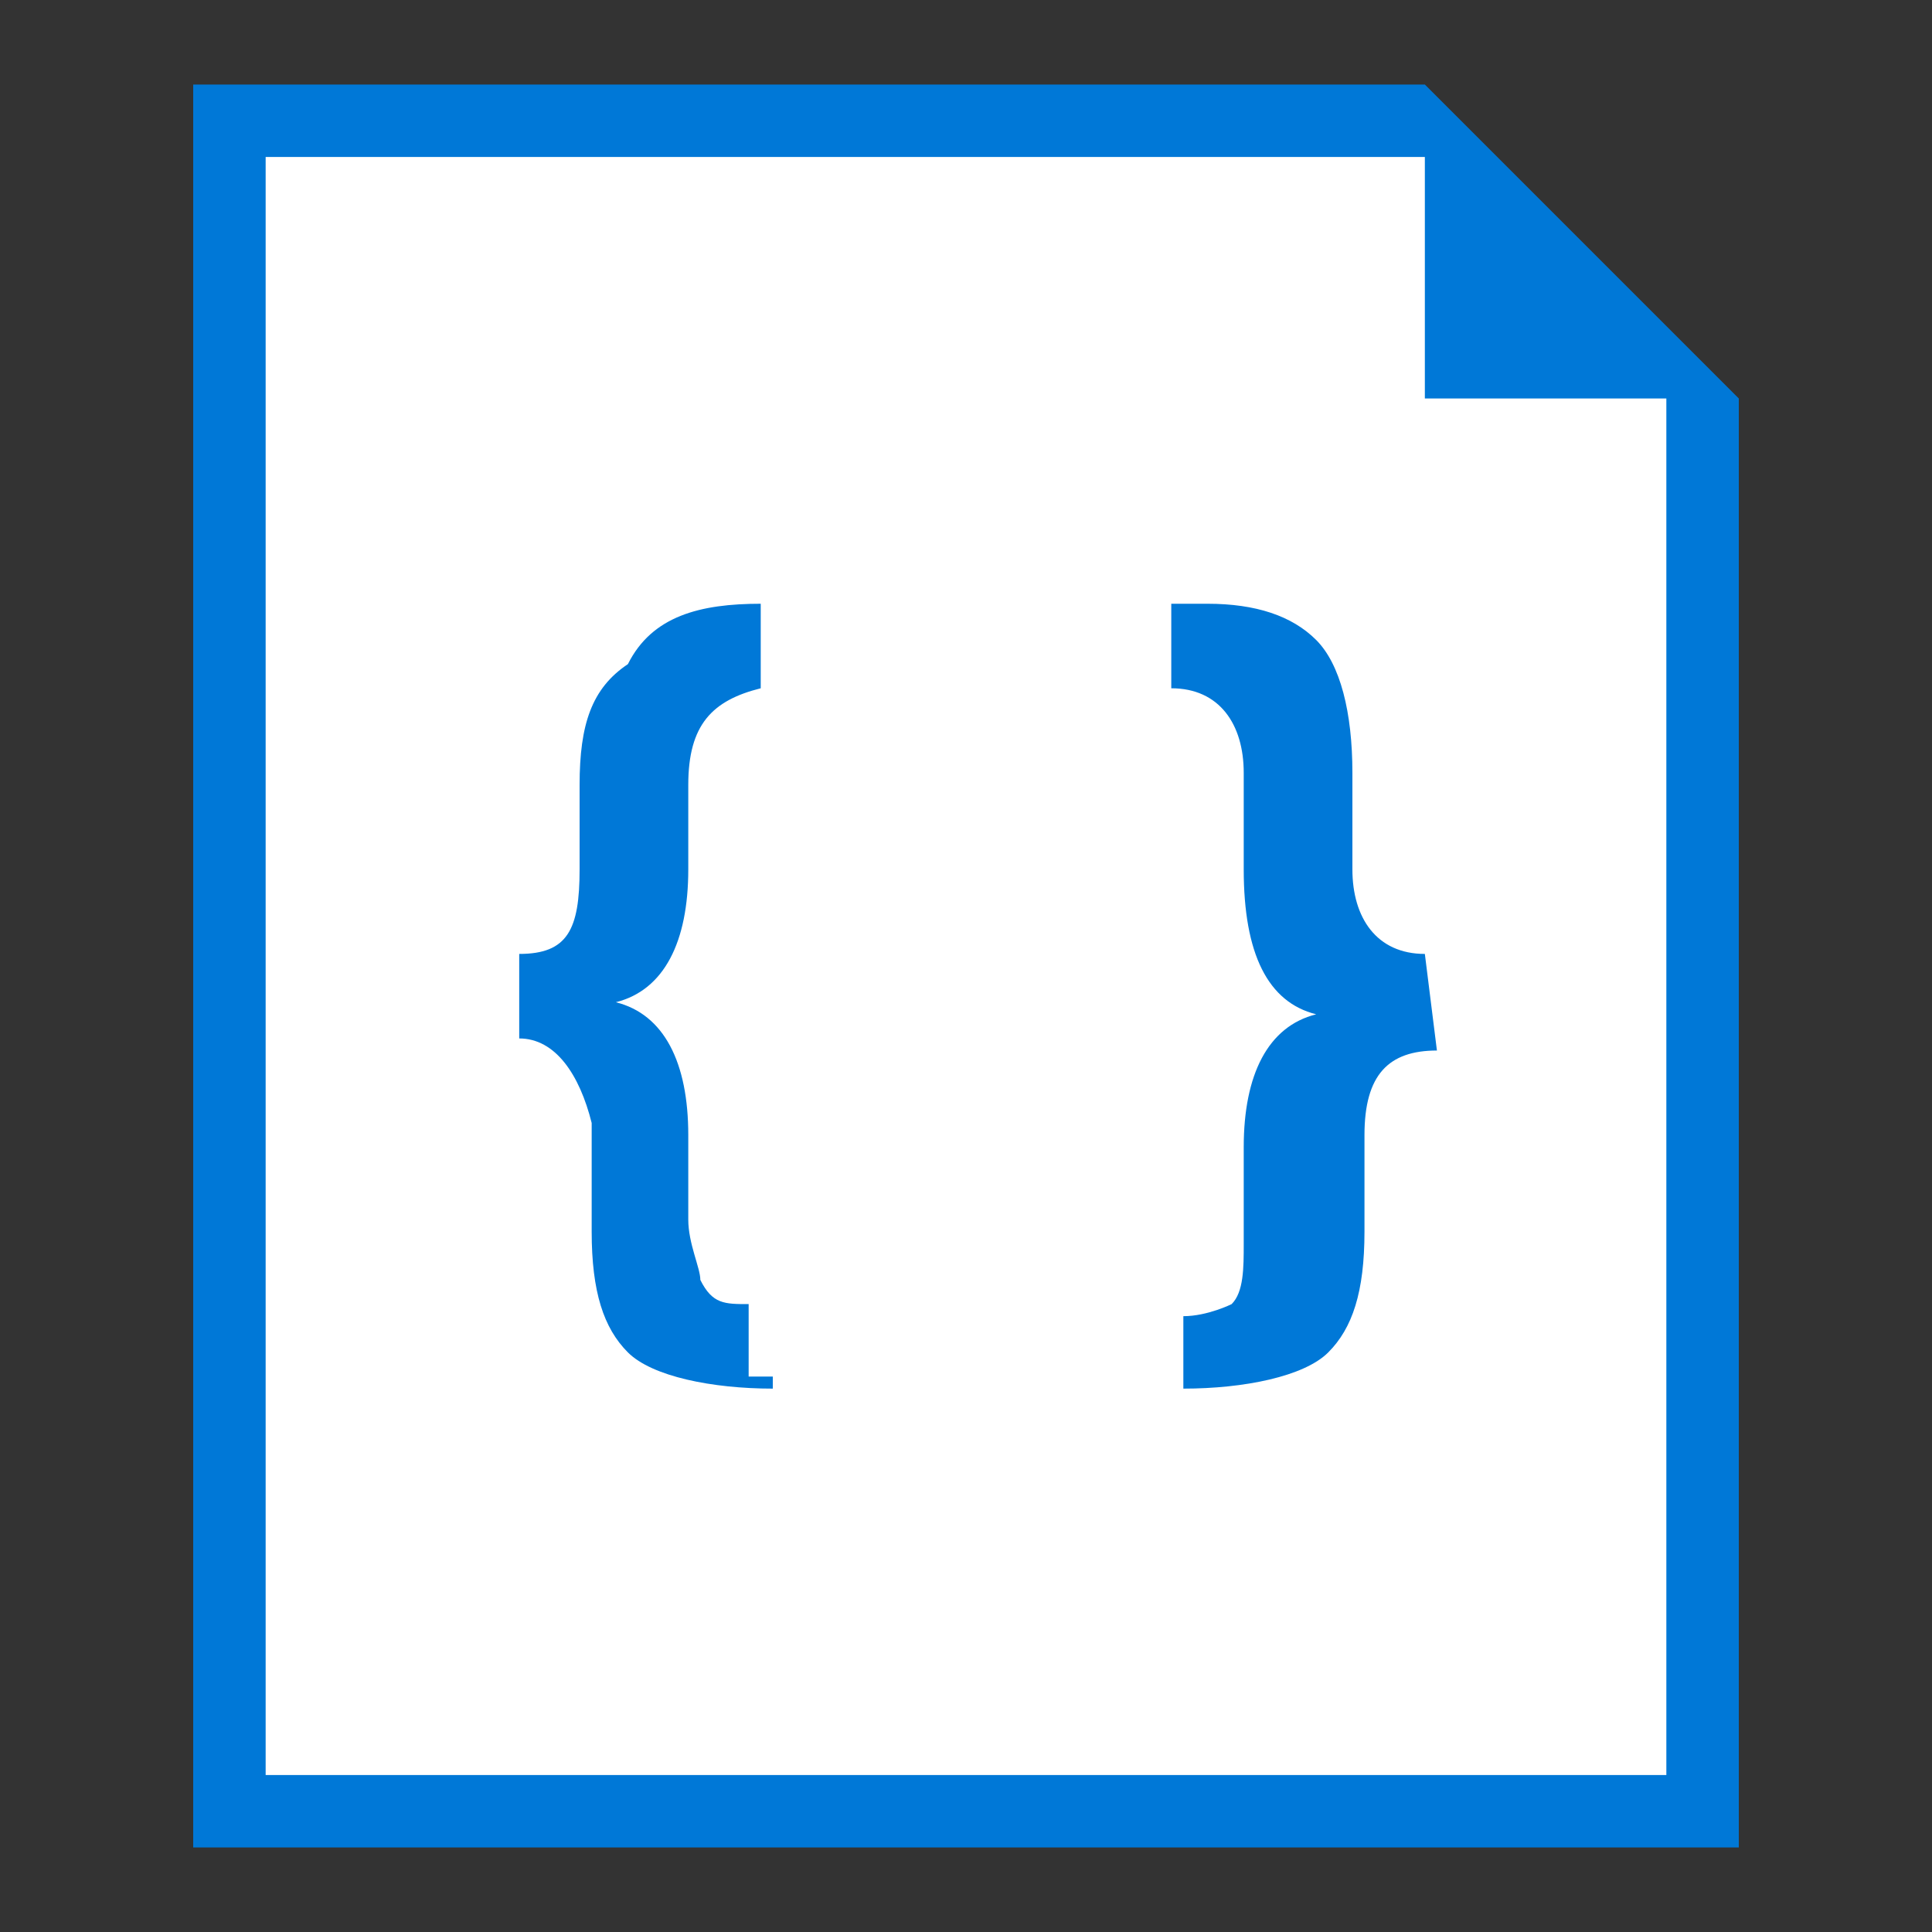 <?xml version="1.0" encoding="utf-8"?>
<!-- Generator: Adobe Illustrator 19.1.0, SVG Export Plug-In . SVG Version: 6.00 Build 0)  -->
<svg version="1.1" id="Layer_1" xmlns="http://www.w3.org/2000/svg" xmlns:xlink="http://www.w3.org/1999/xlink" x="0px" y="0px"
	 viewBox="0 0 16 16" style="enable-background:new 0 0 16 16;" xml:space="preserve">
<rect x="0" y="0" width="16" height="16" fill="#333333" stroke="none"/>
<style type="text/css">
	.st0{fill:#0078D7;}
	.st1{fill:#FFFFFF;enable-background:new    ;}
</style>
<polygon class="st0" points="13.8,2.7 12.4,1.3 11.8,0.7 11.8,0.7 1.6,0.7 1.6,15.3 14.4,15.3 14.4,3.3 14.4,3.3 "/>
<polygon class="st1" points="11.8,1.3 2.2,1.3 2.2,14.7 13.8,14.7 13.8,3.3 13.1,3.3 11.8,3.3 "/>
<path class="st0" d="M11.9,8.7c-0.4,0-0.6,0.2-0.6,0.7v0.8c0,0.5-0.1,0.8-0.3,1c-0.2,0.2-0.7,0.3-1.2,0.3v-0.6
	c0.2,0,0.4-0.1,0.4-0.1c0.1-0.1,0.1-0.3,0.1-0.5V9.5c0-0.6,0.2-1,0.6-1.1l0,0c-0.4-0.1-0.6-0.5-0.6-1.2V6.4c0-0.4-0.2-0.7-0.6-0.7V5
	c0.1,0,0.2,0,0.3,0c0.4,0,0.7,0.1,0.9,0.3c0.2,0.2,0.3,0.6,0.3,1.1v0.8c0,0.4,0.2,0.7,0.6,0.7L11.9,8.7L11.9,8.7z M6.4,11.5
	c-0.5,0-1-0.1-1.2-0.3c-0.2-0.2-0.3-0.5-0.3-1V9.3C4.8,8.9,4.6,8.6,4.3,8.6V7.9c0.4,0,0.5-0.2,0.5-0.7V6.5c0-0.5,0.1-0.8,0.4-1
	C5.4,5.1,5.8,5,6.3,5v0.7C5.9,5.8,5.7,6,5.7,6.5v0.7c0,0.6-0.2,1-0.6,1.1l0,0c0.4,0.1,0.6,0.5,0.6,1.1v0.7c0,0.2,0.1,0.4,0.1,0.5
	c0.1,0.2,0.2,0.2,0.4,0.2v0.6H6.4z"/>
</svg>
